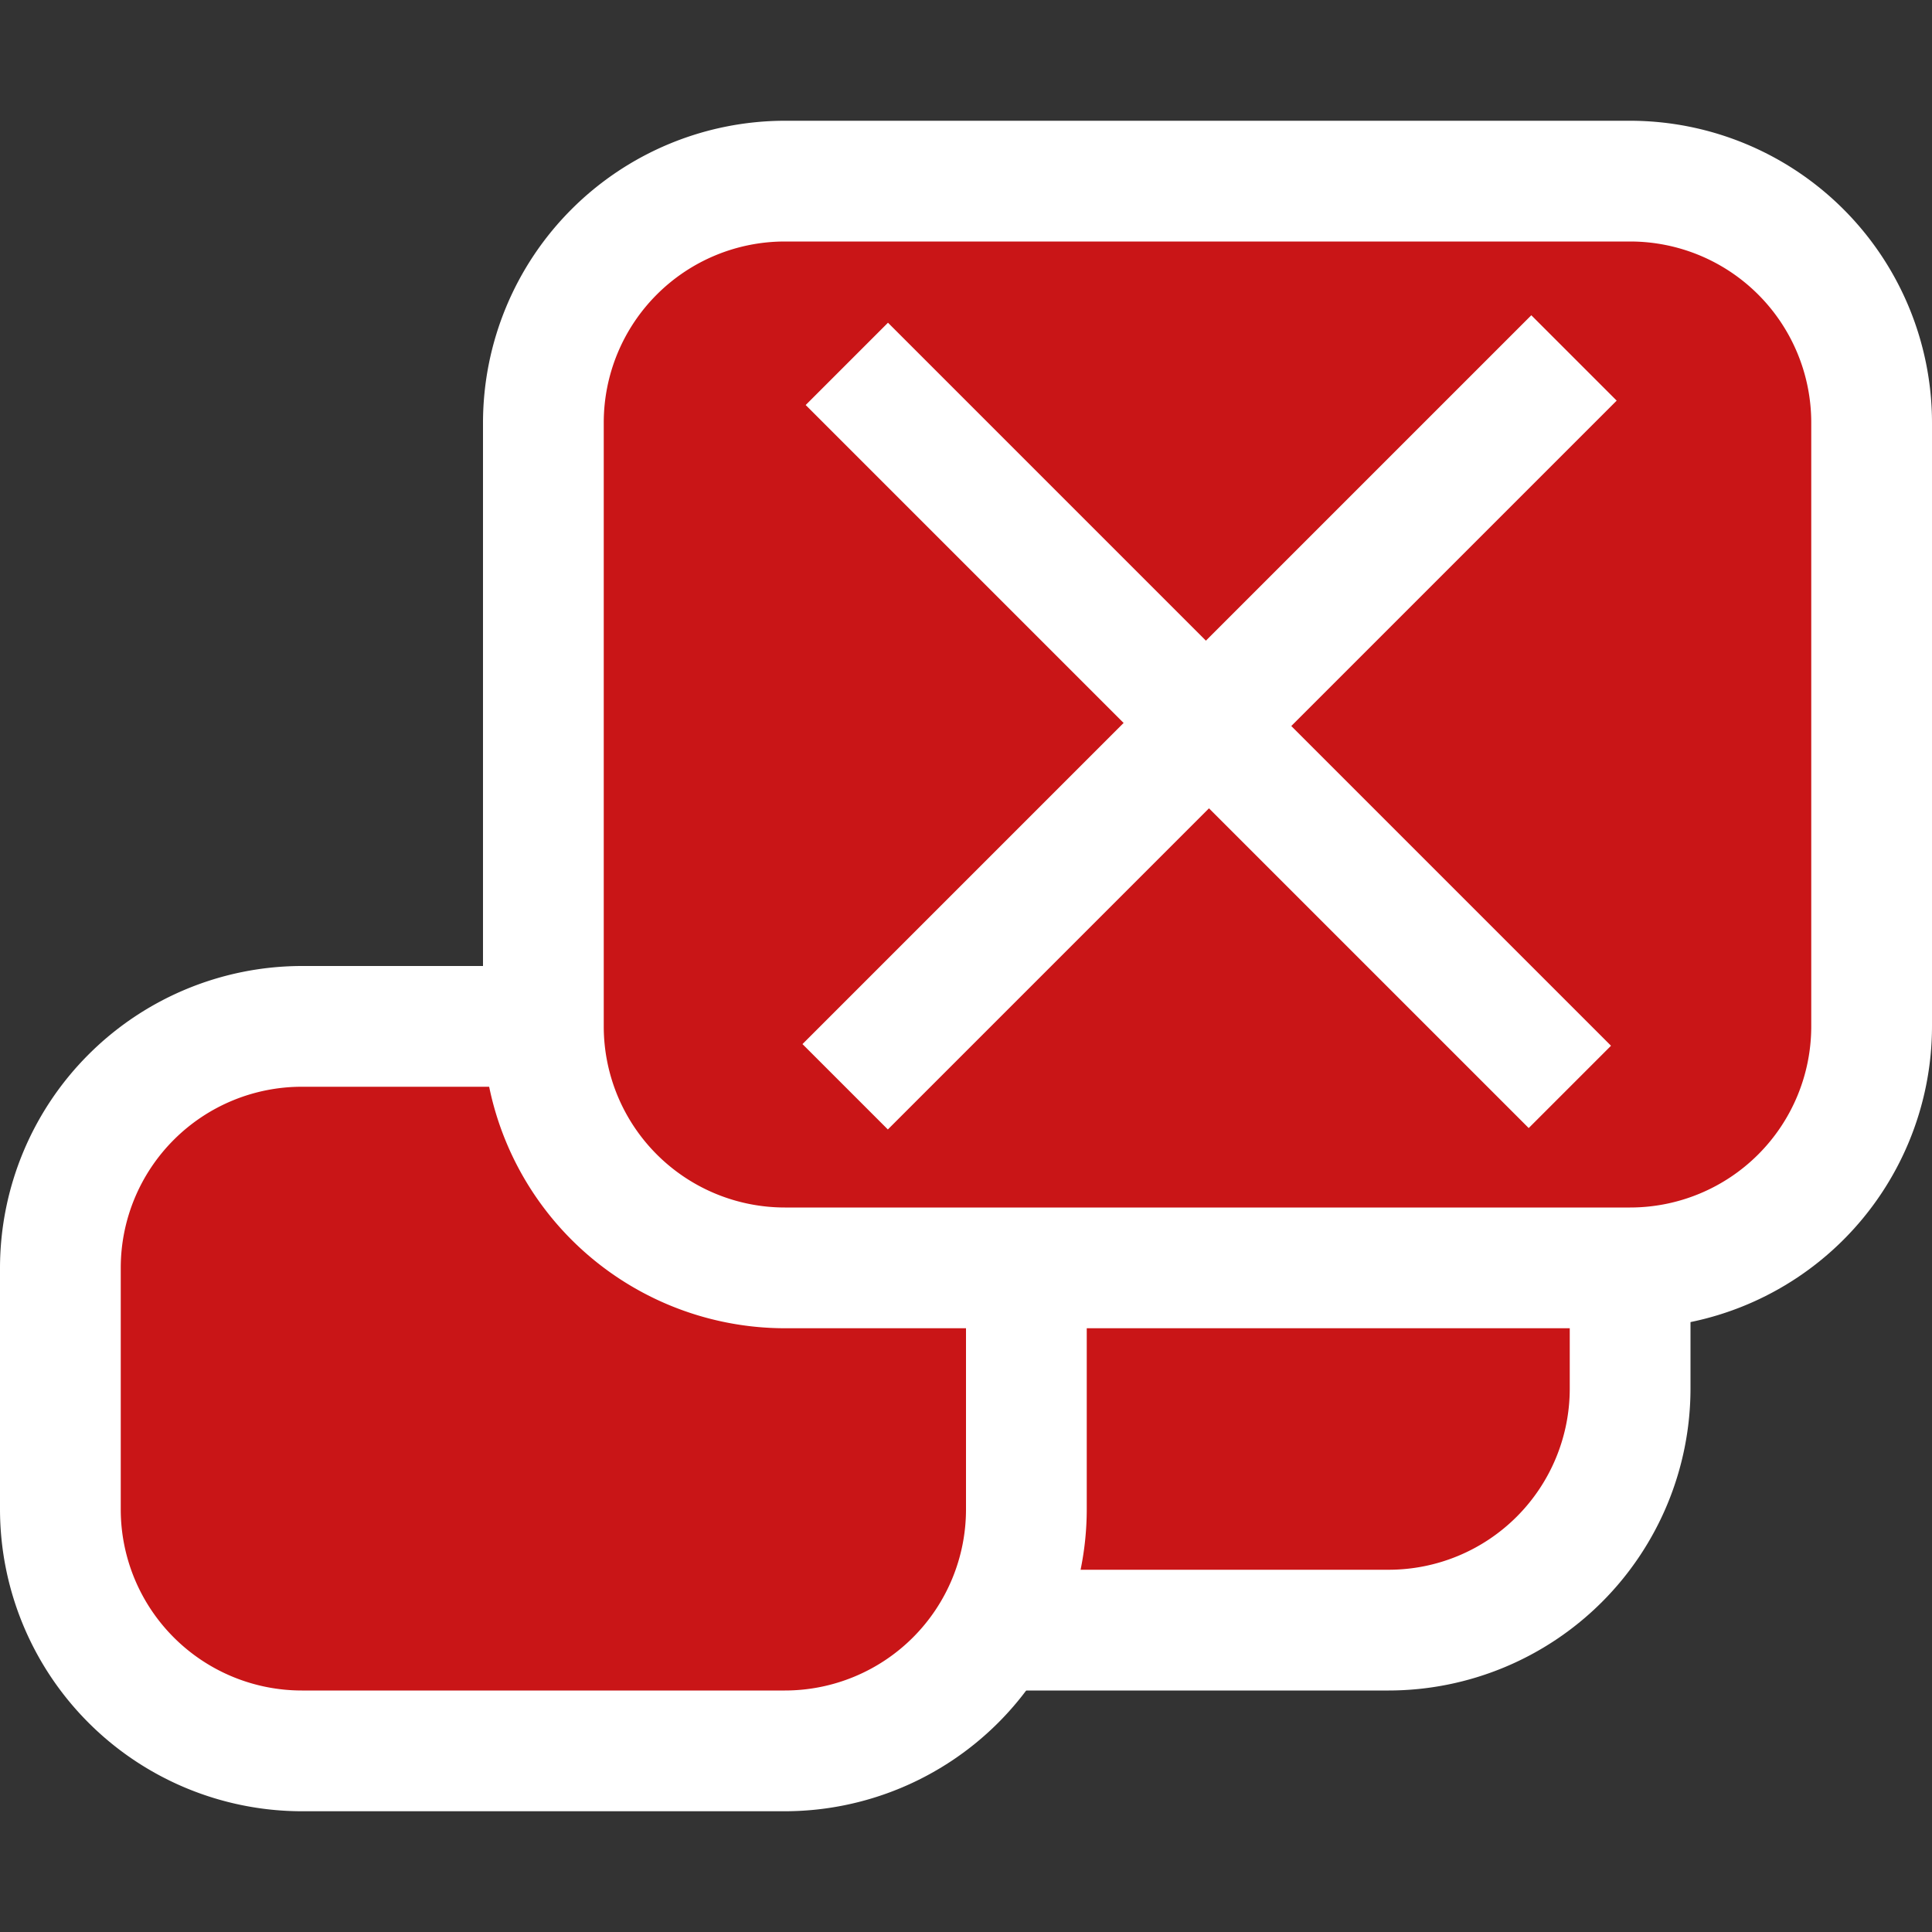 <svg id="_16x16_optimized" data-name="16x16 optimized" xmlns="http://www.w3.org/2000/svg" viewBox="0 0 16 16"><rect x="0" y="0" width="16" height="16" fill="#333333" stroke="none"/><title>tray_icons</title><g id="error"><g id="small"><rect x="6.5" y="8.5" width="7" height="5" rx="2" ry="2" style="fill:#c91517"/><path d="M11.5,9A1.5,1.5,0,0,1,13,10.5v1A1.5,1.5,0,0,1,11.5,13h-3A1.5,1.5,0,0,1,7,11.5v-1A1.5,1.5,0,0,1,8.5,9h3m0-1h-3A2.503,2.503,0,0,0,6,10.5v1A2.503,2.503,0,0,0,8.5,14h3A2.503,2.503,0,0,0,14,11.5v-1A2.503,2.503,0,0,0,11.5,8h0Z" style="fill:#fff"/></g><g id="middle"><rect x="0.5" y="8.5" width="8" height="6" rx="2" ry="2" style="fill:#c91517"/><path d="M6.5,9A1.5,1.5,0,0,1,8,10.5v2A1.5,1.5,0,0,1,6.5,14h-4A1.5,1.5,0,0,1,1,12.5v-2A1.5,1.5,0,0,1,2.5,9h4m0-1h-4A2.503,2.503,0,0,0,0,10.5v2A2.503,2.503,0,0,0,2.5,15h4A2.503,2.503,0,0,0,9,12.5v-2A2.503,2.503,0,0,0,6.5,8h0Z" style="fill:#fff"/></g><g id="big"><rect x="4.5" y="1.5" width="11" height="9" rx="2" ry="2" style="fill:#c91517"/><path d="M13.5,2A1.5,1.5,0,0,1,15,3.5v5A1.5,1.5,0,0,1,13.5,10h-7A1.5,1.5,0,0,1,5,8.5v-5A1.5,1.5,0,0,1,6.5,2h7m0-1h-7A2.503,2.503,0,0,0,4,3.5v5A2.503,2.503,0,0,0,6.5,11h7A2.503,2.503,0,0,0,16,8.5v-5A2.503,2.503,0,0,0,13.5,1h0Z" style="fill:#fff"/></g><rect x="9.518" y="1.714" width="1" height="8.536" transform="translate(12.871 17.296) rotate(-135)" style="fill:#fff"/><rect x="9.524" y="1.773" width="0.964" height="8.468" transform="translate(-1.316 8.835) rotate(-45)" style="fill:#fff"/></g></svg>